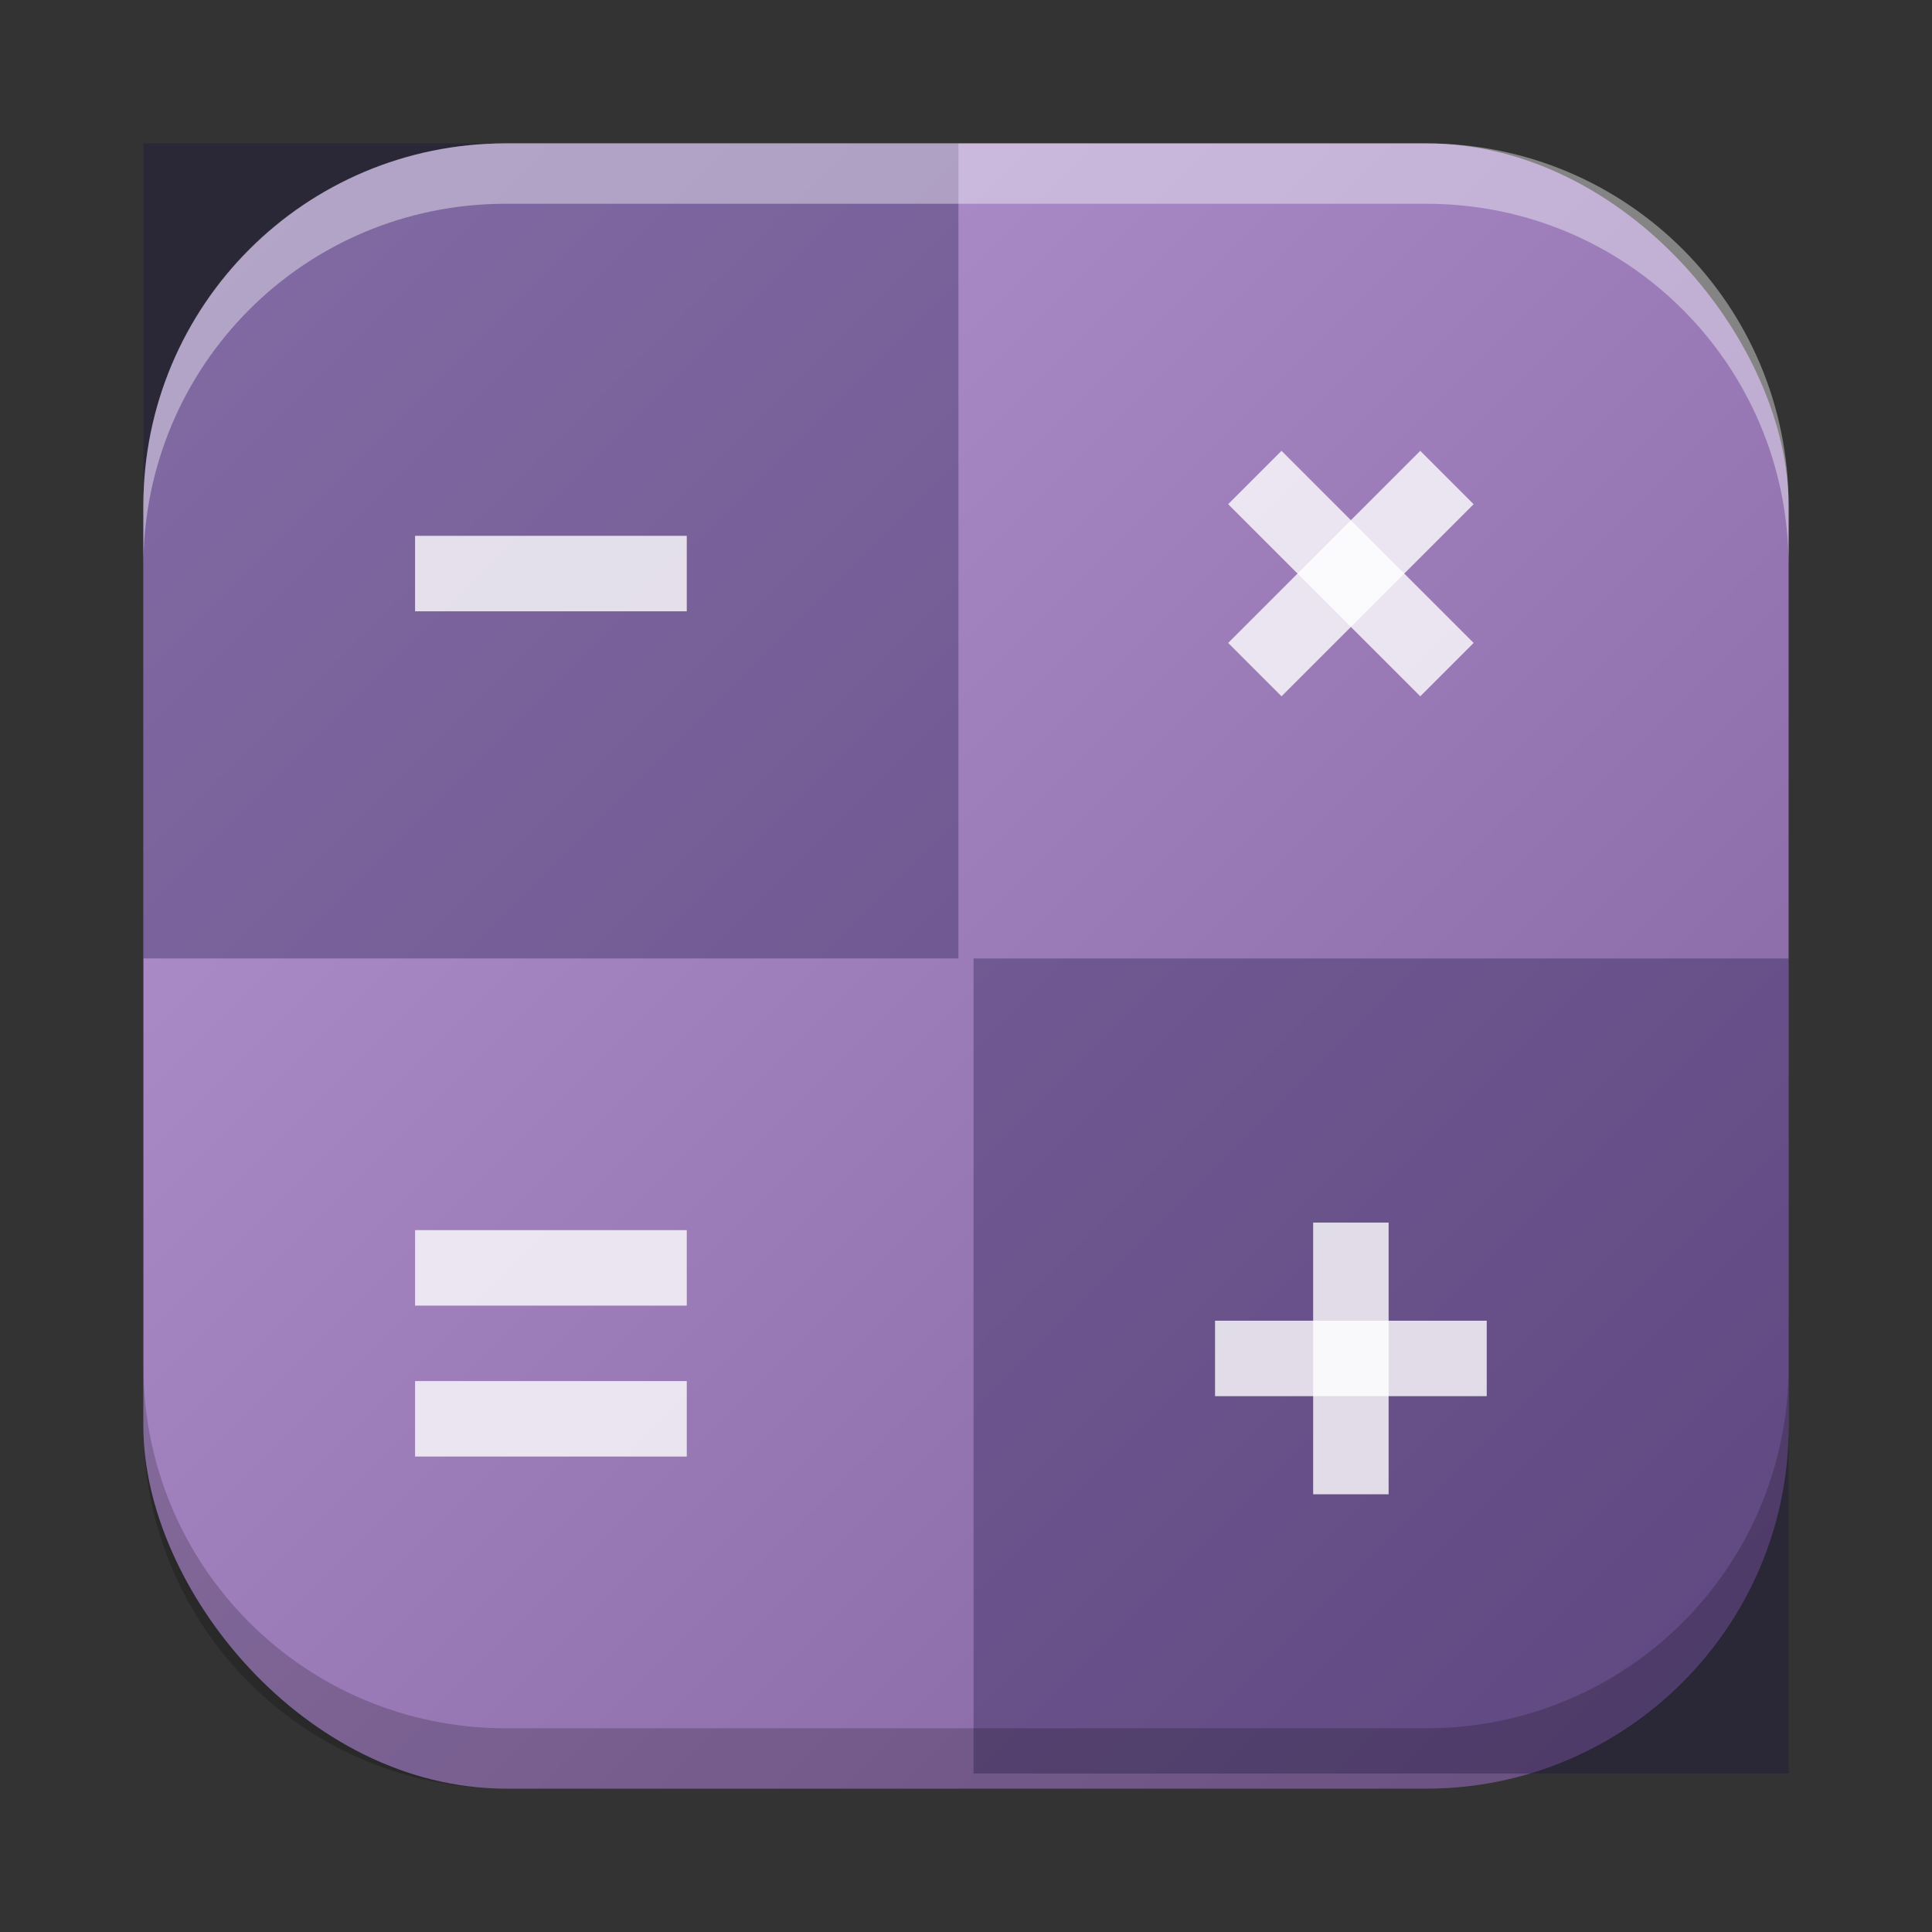 <?xml version="1.0" encoding="UTF-8"?>
<svg xmlns="http://www.w3.org/2000/svg" width="128" height="128" viewBox="0 0 128 128">
  <rect x="0" y="0" width="128" height="128" fill="#333333" stroke="none"/>
  <defs>
    <linearGradient id="gradient-bg" x1="-1.42109e-14" y1="0" x2="128" y2="128" gradientUnits="userSpaceOnUse">
      <stop offset="0%" style="stop-color:#bb9cd9;stop-opacity:1.0" />
      <stop offset="100%" style="stop-color:#7b5c99;stop-opacity:1.0" />
    </linearGradient>
  </defs>
  <rect id="background" x="9.5" y="9.5" width="109" height="109" rx="24" ry="24" fill="url(#gradient-bg)" />
  <g id="content">
    <g id="group-0" style="mix-blend-mode:normal;">
      <rect id="element-0-0" x="64.5" y="63.5" width="54" height="54" rx="0" ry="0" fill="#16103f" fill-opacity="0.320" stroke="#ffffff" stroke-opacity="1.000" stroke-width="0"/>
      <rect id="element-0-1" x="9.5" y="9.5" width="54" height="54" rx="0" ry="0" fill="#16103f" fill-opacity="0.320" stroke="#ffffff" stroke-opacity="1.000" stroke-width="0"/>
    </g>
    <g id="group-1" style="mix-blend-mode:normal;">
      <rect id="element-1-0" x="27.5" y="35.5" width="18" height="5" rx="0" ry="0" fill="#ffffff" fill-opacity="0.800" stroke="#ffffff" stroke-opacity="1.000" stroke-width="0"/>
    </g>
    <g id="group-2" style="mix-blend-mode:normal;">
      <rect id="element-2-0" x="80.5" y="35.5" width="18" height="5" rx="0" ry="0" fill="#ffffff" fill-opacity="0.800" stroke="#ffffff" stroke-opacity="1.000" stroke-width="0" transform="rotate(45 89.5 38)"/>
      <rect id="element-2-1" x="80.5" y="35.5" width="18" height="5" rx="0" ry="0" fill="#ffffff" fill-opacity="0.800" stroke="#ffffff" stroke-opacity="1.000" stroke-width="0" transform="rotate(135 89.5 38)"/>
    </g>
    <g id="group-3" style="mix-blend-mode:normal;">
      <rect id="element-3-0" x="27.5" y="91.5" width="18" height="5" rx="0" ry="0" fill="#ffffff" fill-opacity="0.800" stroke="#ffffff" stroke-opacity="1.000" stroke-width="0"/>
      <rect id="element-3-1" x="27.5" y="81.5" width="18" height="5" rx="0" ry="0" fill="#ffffff" fill-opacity="0.800" stroke="#ffffff" stroke-opacity="1.000" stroke-width="0"/>
    </g>
    <g id="group-4" style="mix-blend-mode:normal;">
      <rect id="element-4-0" x="80.5" y="87.5" width="18" height="5" rx="0" ry="0" fill="#ffffff" fill-opacity="0.800" stroke="#ffffff" stroke-opacity="1.000" stroke-width="0" transform="rotate(90 89.5 90)"/>
      <rect id="element-4-1" x="80.5" y="87.5" width="18" height="5" rx="0" ry="0" fill="#ffffff" fill-opacity="0.800" stroke="#ffffff" stroke-opacity="1.000" stroke-width="0"/>
    </g>
  </g>
    <g id="overlay-effects" transform="translate(9.5,9.5)">
        <svg xmlns:inkscape="http://www.inkscape.org/namespaces/inkscape" xmlns:sodipodi="http://sodipodi.sourceforge.net/DTD/sodipodi-0.dtd" xmlns="http://www.w3.org/2000/svg" xmlns:svg="http://www.w3.org/2000/svg" width="109" height="109" viewBox="0 0 109 109" fill="none" version="1.1" id="svg2" sodipodi:docname="effects.svg" inkscape:version="1.4.2 (ebf0e940d0, 2025-05-08)"><defs id="defs2"/><sodipodi:namedview id="namedview2" pagecolor="#ffffff" bordercolor="#111111" borderopacity="1" inkscape:showpageshadow="0" inkscape:pageopacity="0" inkscape:pagecheckerboard="1" inkscape:deskcolor="#d1d1d1" inkscape:zoom="4.0000001" inkscape:cx="32.124999" inkscape:cy="51.624999" inkscape:window-width="2560" inkscape:window-height="1298" inkscape:window-x="0" inkscape:window-y="0" inkscape:window-maximized="1" inkscape:current-layer="svg2"/><path id="rect1" style="fill:#ffffff;stroke-linecap:square;fill-opacity:0.397" d="M 24 0 C 10.704 0 1.4854784e-16 10.704 0 24 L 0 28 C 1.4854784e-16 14.704 10.704 4 24 4 L 85 4 C 98.296 4 109 14.704 109 28 L 109 24 C 109 10.704 98.296 1.4854784e-16 85 0 L 24 0 z "/><path id="rect1-5" style="fill:#000000;stroke-linecap:square;fill-opacity:0.197" d="M 24,109 C 10.704,109 0,98.296 0,85 v -4 c 0,13.296 10.704,24 24,24 h 61 c 13.296,0 24,-10.704 24,-24 v 4 c 0,13.296 -10.704,24 -24,24 z"/></svg>
    </g>
</svg>
